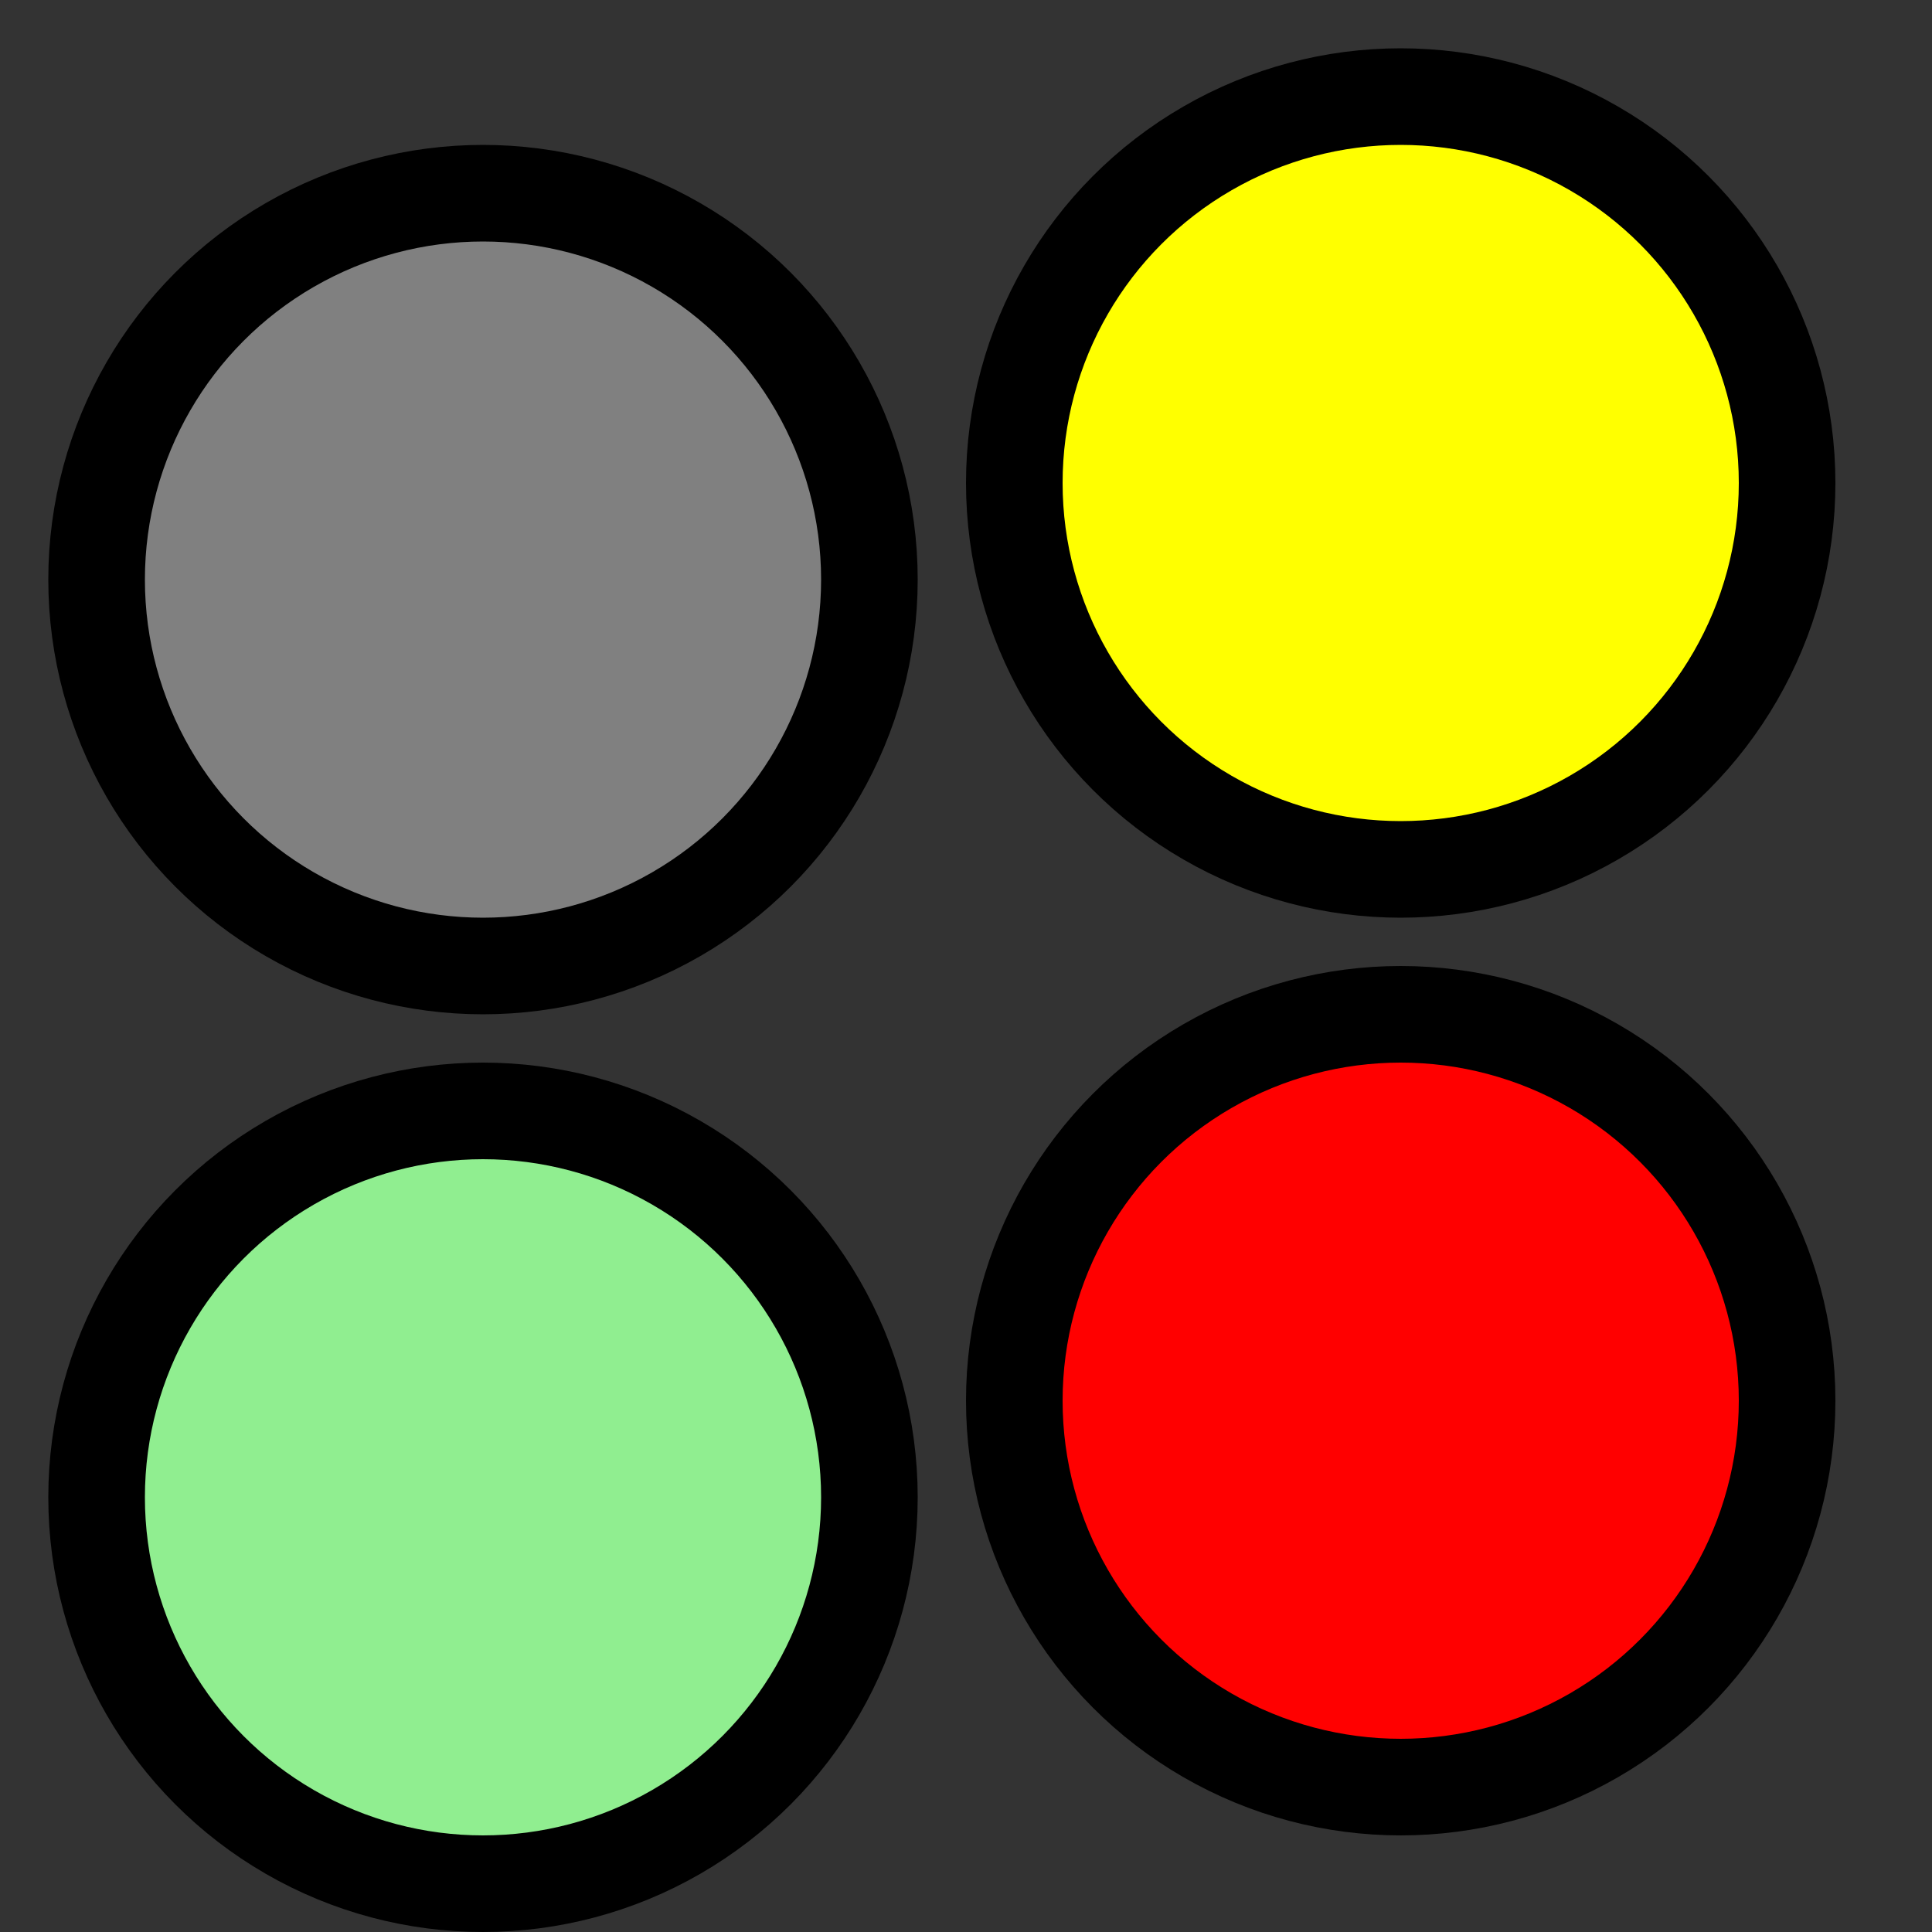 <svg width="200" height="200" viewBox="0 0 200 200" fill="none" xmlns="http://www.w3.org/2000/svg">
<rect x="0" y="0" width="200" height="200" fill="#333333" stroke="none"/>
<circle cx="50" cy="60" r="40" fill="GREY" stroke="black" stroke-width="10"></circle>
<circle cx="145" cy="50" r="40" fill="YELLOW" stroke="black" stroke-width="10"></circle>
<circle cx="50" cy="155" r="40" fill="LIGHTGREEN" stroke="black" stroke-width="10"></circle>
<circle cx="145" cy="145" r="40" fill="RED" stroke="black" stroke-width="10"></circle>
</svg>